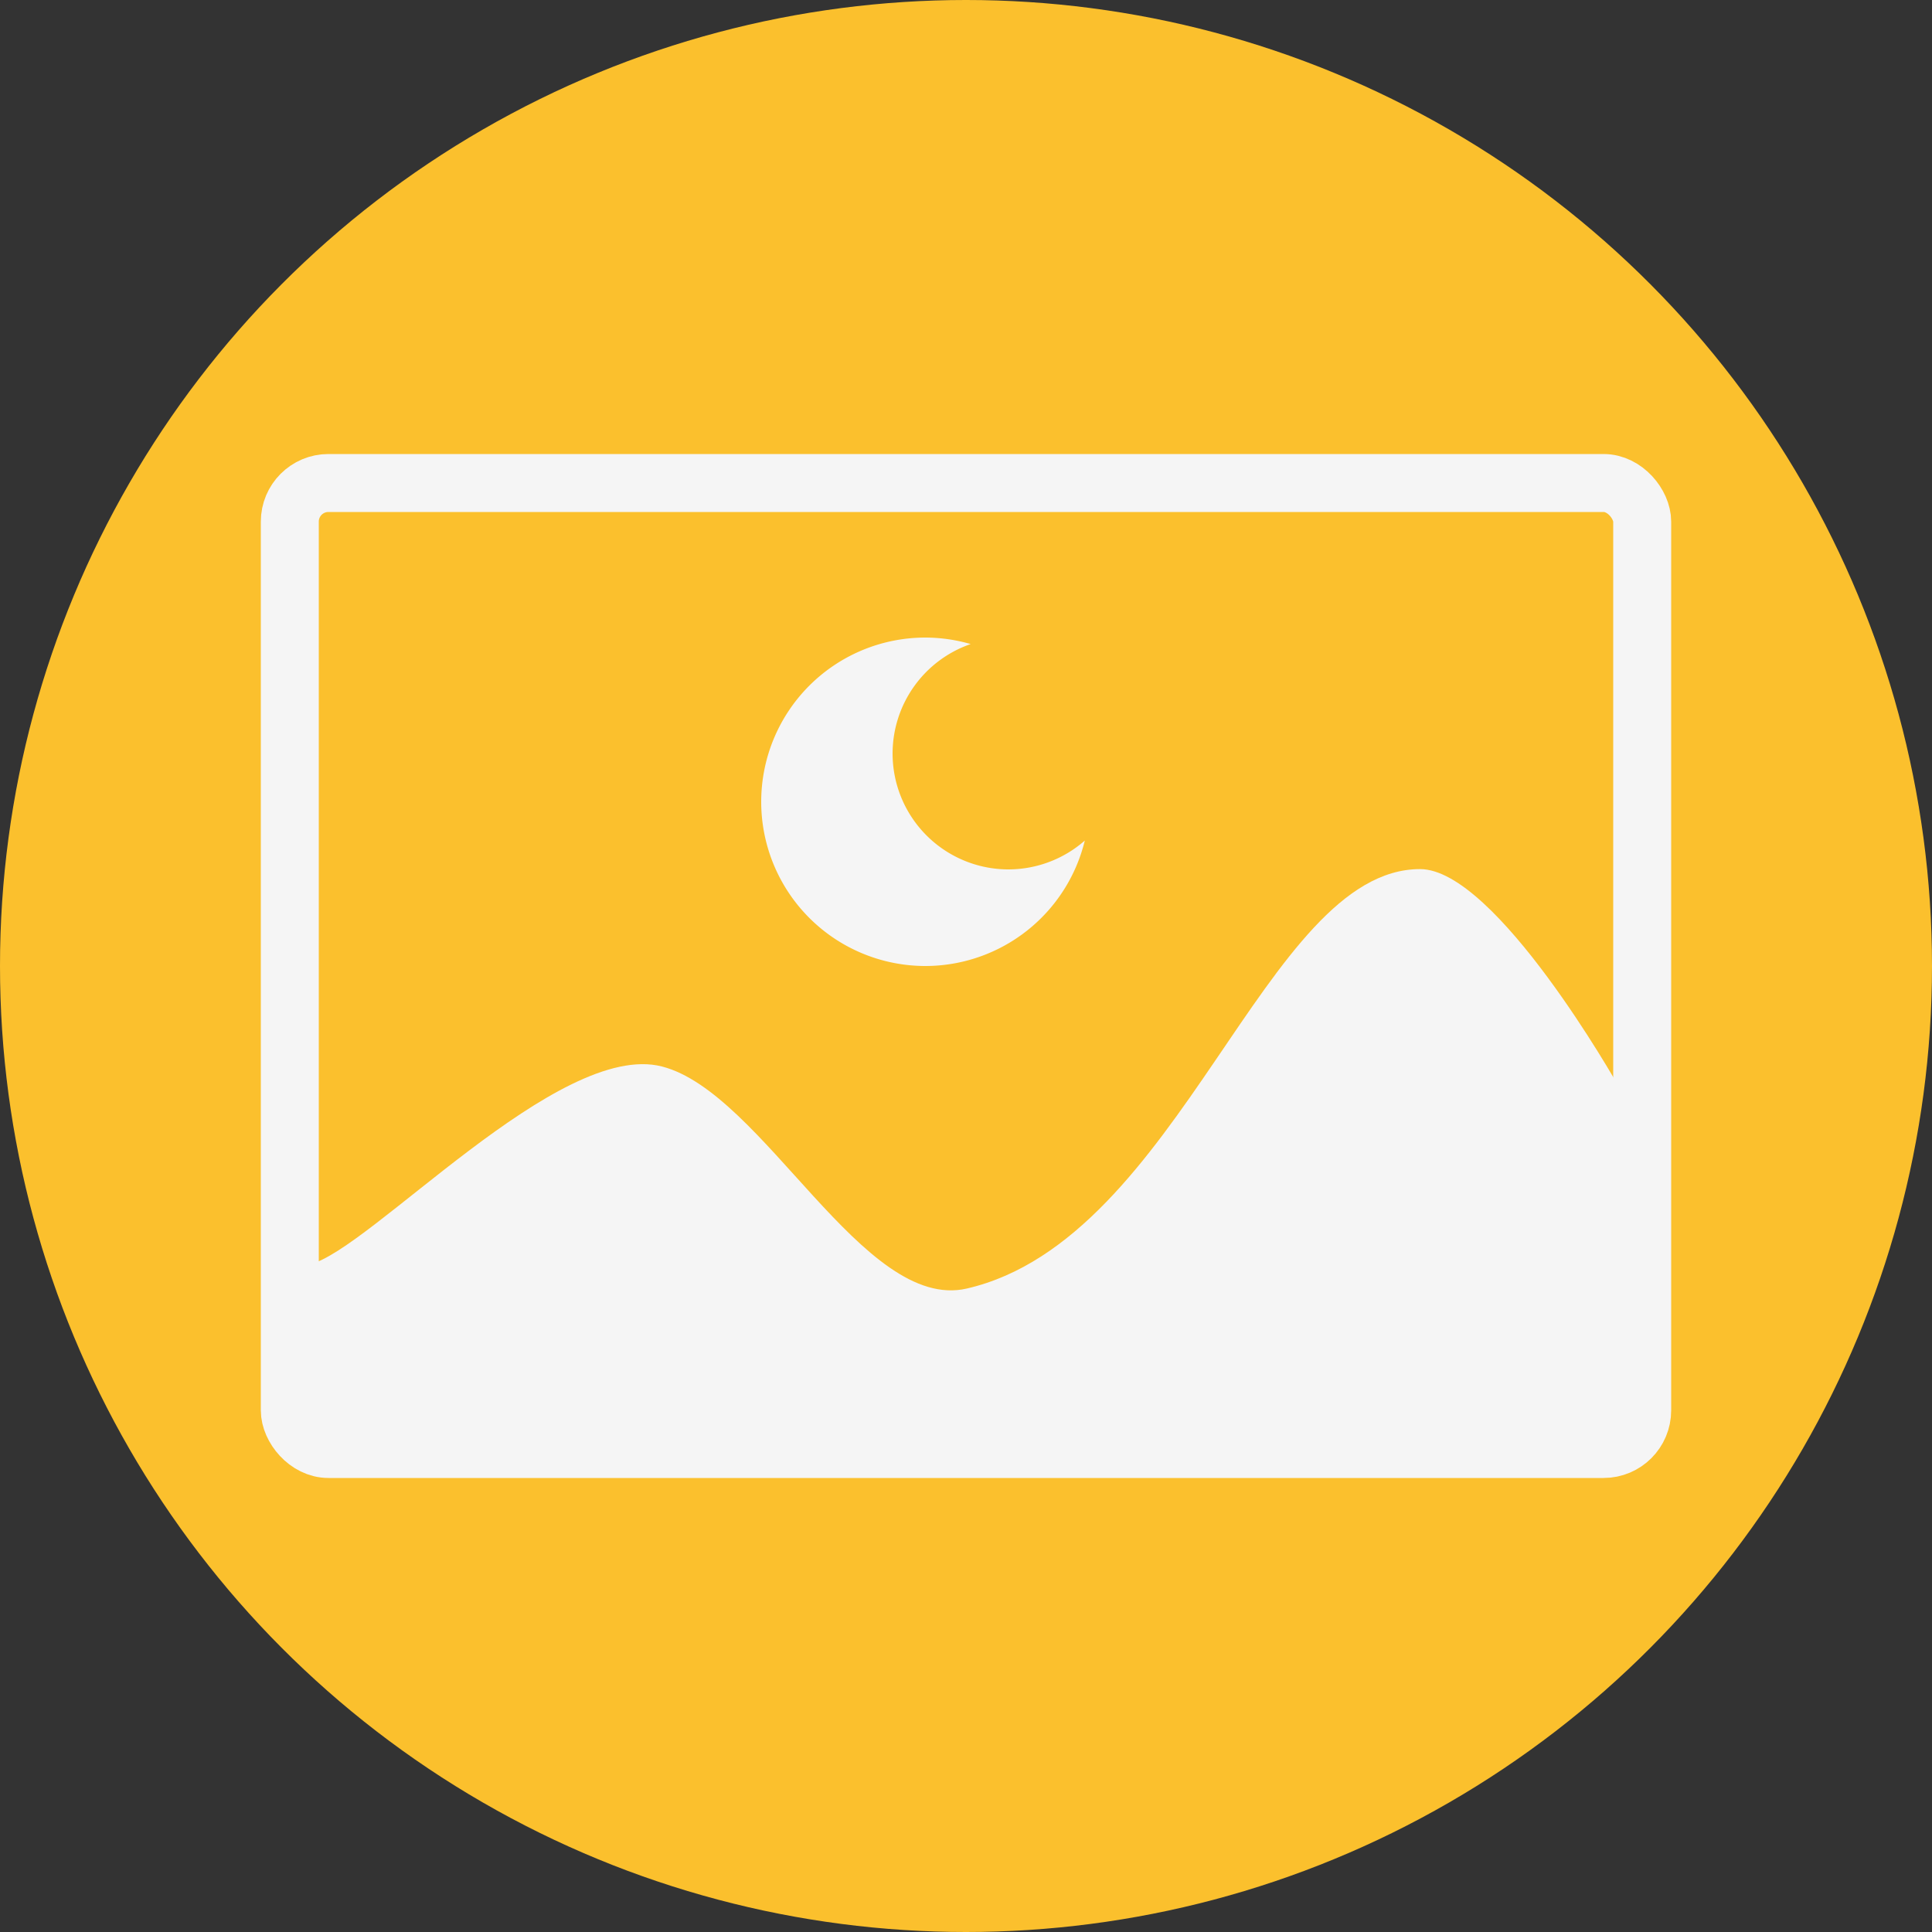 <?xml version="1.0" encoding="UTF-8" standalone="no"?>
<svg
   xmlns:sketch="http://www.bohemiancoding.com/sketch/ns"
   xmlns:dc="http://purl.org/dc/elements/1.1/"
   xmlns:cc="http://creativecommons.org/ns#"
   xmlns:rdf="http://www.w3.org/1999/02/22-rdf-syntax-ns#"
   xmlns:svg="http://www.w3.org/2000/svg"
   xmlns="http://www.w3.org/2000/svg"
   xmlns:sodipodi="http://sodipodi.sourceforge.net/DTD/sodipodi-0.dtd"
   xmlns:inkscape="http://www.inkscape.org/namespaces/inkscape"
   width="500px"
   height="500px"
   viewBox="0 0 500 500"
   version="1.1"
   id="svg2"
   inkscape:version="0.91 r13725"
   sodipodi:docname="gallery.svg">
  <rect x="0" y="0" width="500" height="500" fill="#333333" stroke="none"/>
  <sodipodi:namedview
     pagecolor="#ffffff"
     bordercolor="#666666"
     borderopacity="1"
     objecttolerance="10"
     gridtolerance="10"
     guidetolerance="10"
     inkscape:pageopacity="0"
     inkscape:pageshadow="2"
     inkscape:window-width="1280"
     inkscape:window-height="740"
     id="namedview18"
     showgrid="false"
     showguides="true"
     inkscape:zoom="1.3350176"
     inkscape:cx="181.4676"
     inkscape:cy="215.62"
     inkscape:window-x="0"
     inkscape:window-y="23"
     inkscape:window-maximized="1"
     inkscape:current-layer="svg2" />
  <!-- Generator: Sketch 3.3.2 (12043) - http://www.bohemiancoding.com/sketch -->
  <title
     id="title4">Group</title>
  <desc
     id="desc6">Created with Sketch.</desc>
  <defs
     id="defs8" />
  <circle
     style="fill:#fbc02d;fill-rule:evenodd;stroke:none;stroke-width:1"
     r="250"
     cy="250"
     cx="250"
     sketch:type="MSShapeGroup"
     id="Oval-39" />
  <rect
     style="fill:none;fill-rule:evenodd;stroke:#f5f5f5;stroke-width:15"
     rx="10"
     height="250"
     width="350"
     y="125"
     x="75"
     sketch:type="MSShapeGroup"
     id="Rectangle-14" />
  <path
     style="fill:#f5f5f5;fill-rule:evenodd;stroke:none;stroke-width:1"
     d="M 239.5 165 A 42.5 42.5 0 0 0 197 207.5 A 42.5 42.5 0 0 0 239.5 250 A 42.5 42.5 0 0 0 280.746 217.535 A 30 30 0 0 1 261 225 A 30 30 0 0 1 231 195 A 30 30 0 0 1 251.207 166.682 A 42.5 42.5 0 0 0 239.5 165 z "
     id="Oval-40" />
  <path
     style="fill:#f5f5f5;fill-rule:evenodd;stroke:none;stroke-width:1"
     inkscape:connector-curvature="0"
     sketch:type="MSShapeGroup"
     id="Rectangle-15"
     d="m 75,347.566 c 0,-5.528 1.07,-14.364 3.068,-19.433 0,0 -1.084,0.378 0.006,-0.002 0.436,-0.152 0.298,-0.472 2.163,-0.928 15.619,-3.822 64.333,-58.033 91.053,-51.202 26.252,6.711 52.078,63.681 78.93,57.472 55.382,-12.805 77.105,-108.55 117.293,-108.55 19.677,0 51.266,56.03 51.266,56.03 l 0,0 c 1.45,2.174 2.825,8.406 3.072,13.925 l 3.141,70.135 C 425.24,370.528 420.961,375 415.447,375 L 84.993,375 C 79.474,375 75,370.521 75,364.99 l 0,-17.424 z" />
</svg>
